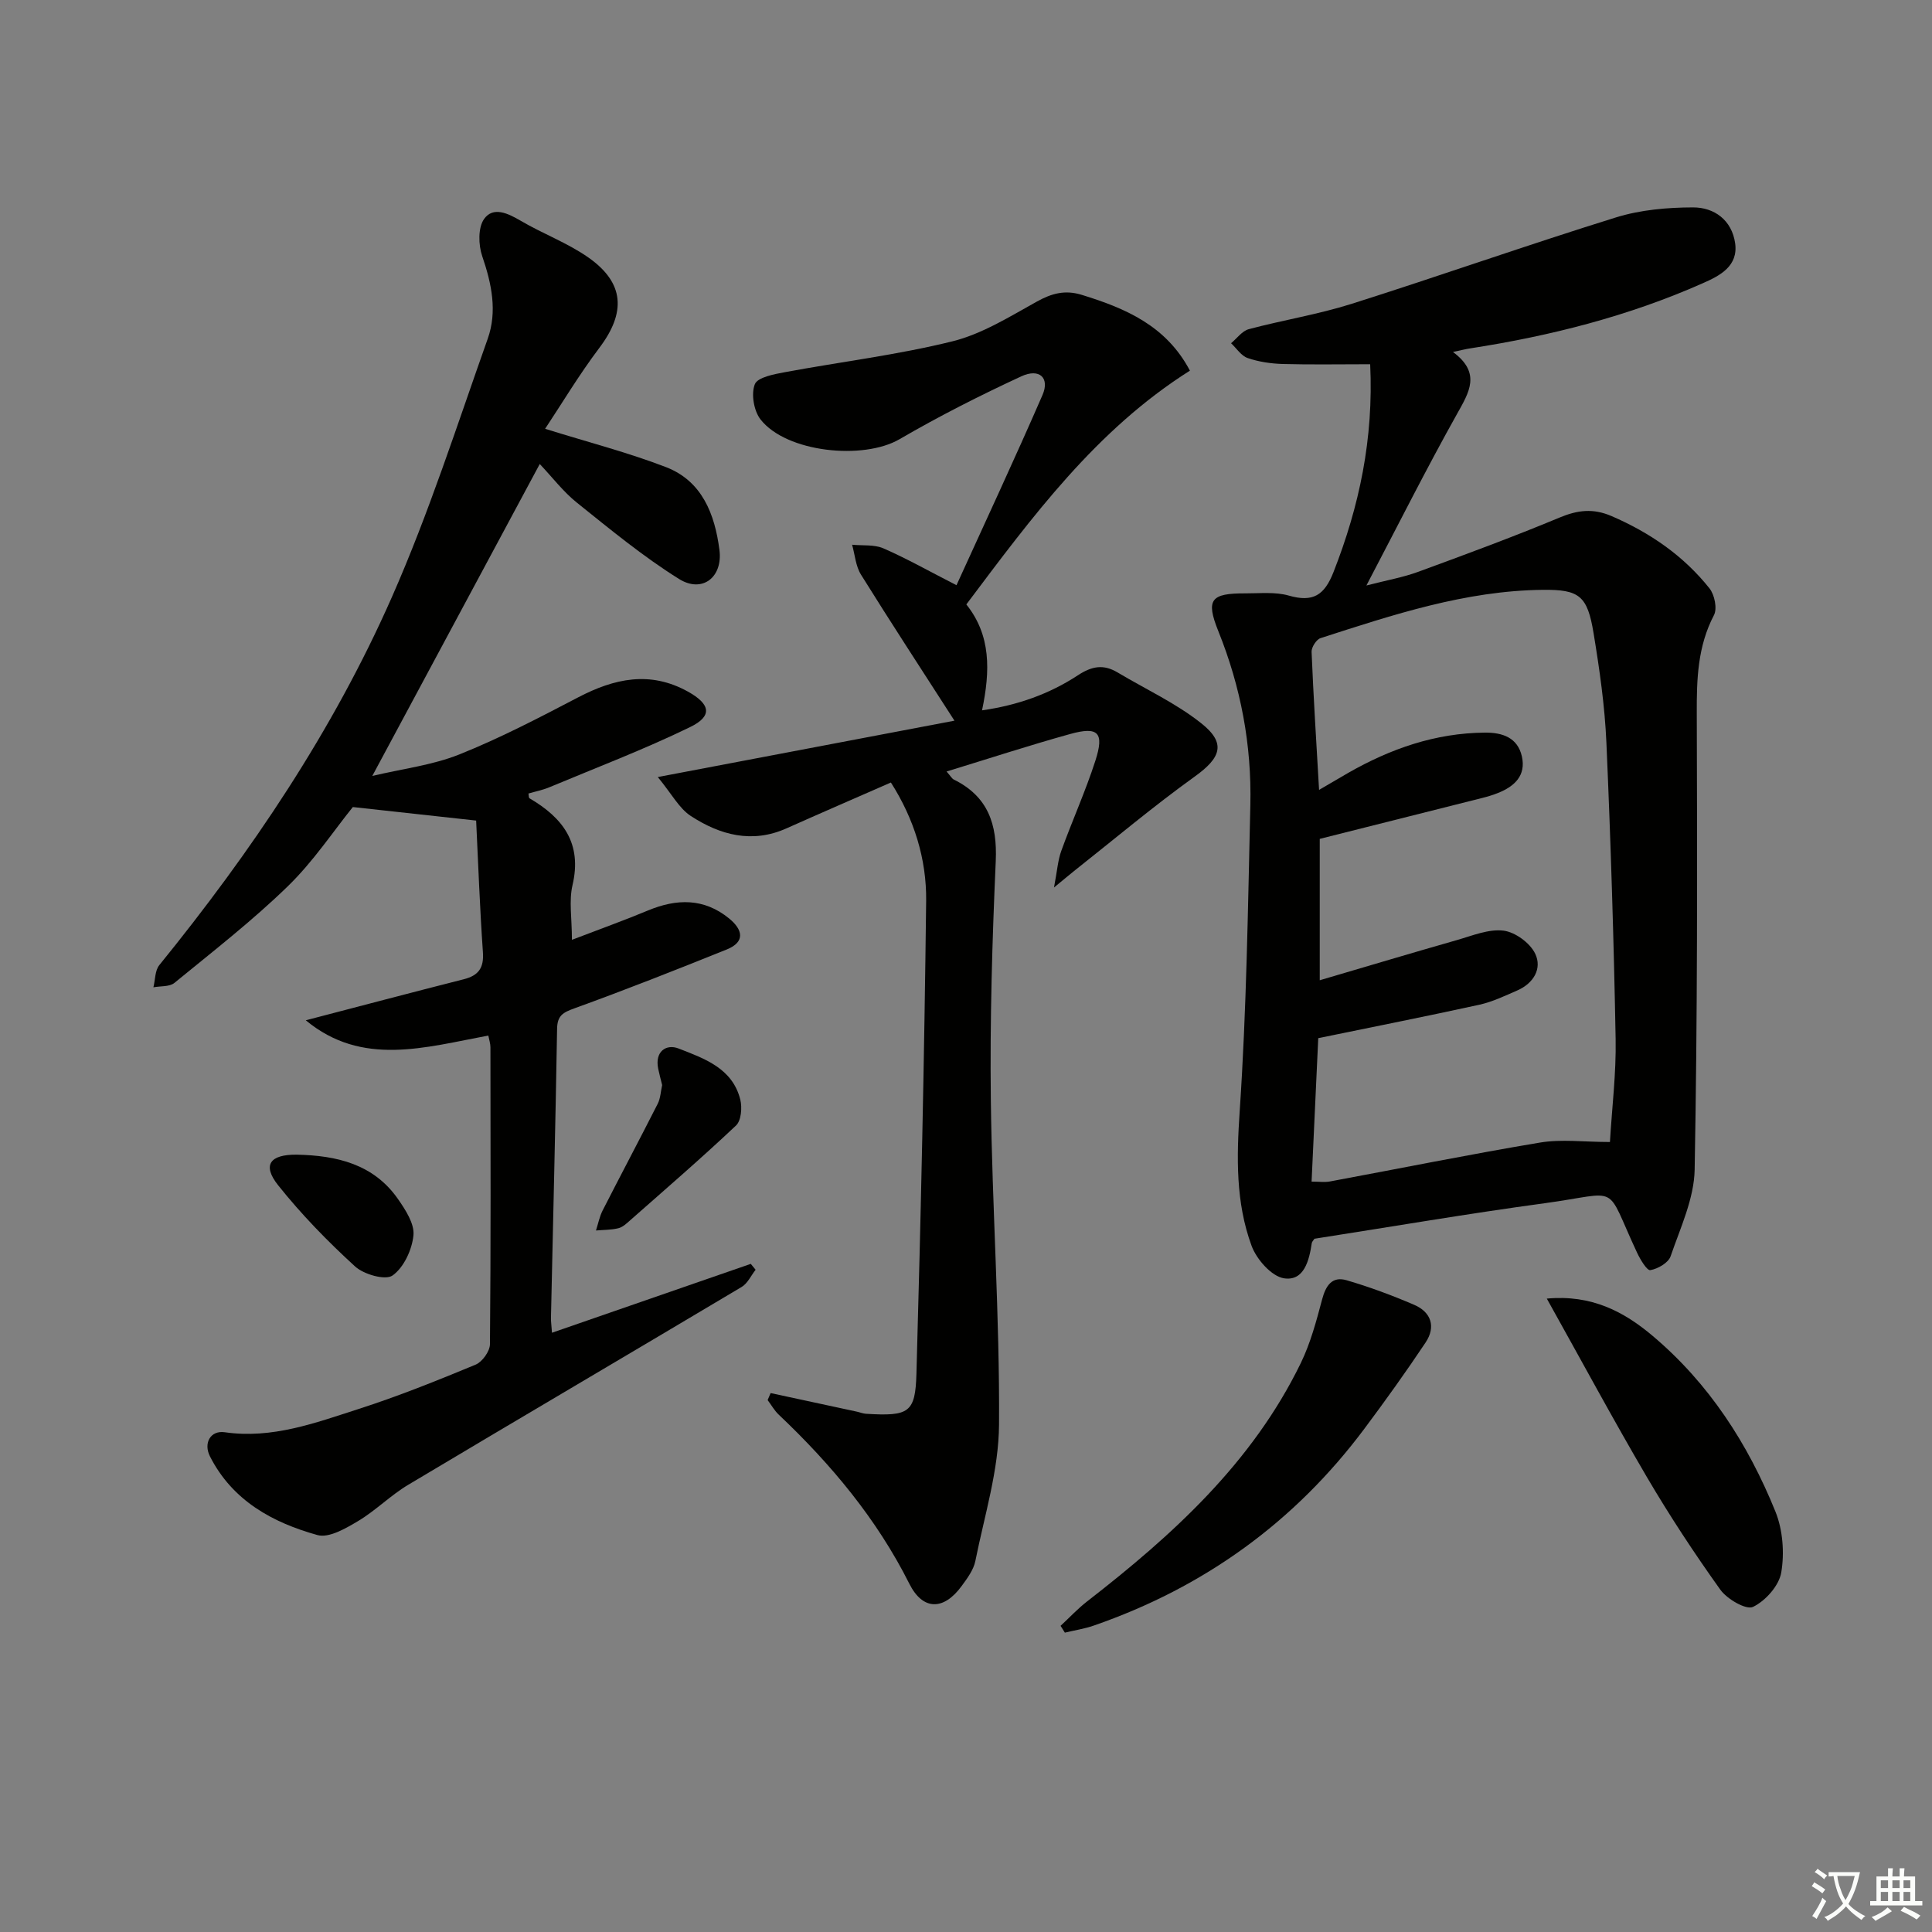 <svg enable-background="new 0 0 400 400" viewBox="0 0 400 400" xmlns="http://www.w3.org/2000/svg"><rect x="0" y="0" width="400" height="400" fill="#808080" stroke="none"/><path d="m377.9 391.2c-.2.3-.4.5-.6.8-.7-.6-1.4-1-2.2-1.5.2-.3.4-.5.5-.8.6.4 1.4.8 2.3 1.5zm-1.8 6.1c-.2-.2-.5-.4-.9-.6.4-.6.8-1.2 1.2-1.9s.7-1.3.9-1.9c.3.3.5.5.8.7-.7 1.3-1.4 2.6-2 3.7zm2.2-9c-.3.3-.5.5-.6.8-.6-.6-1.3-1.1-2-1.5.3-.3.5-.5.6-.7.6.5 1.3.9 2 1.4zm.3.2v-.9h2 4.5c-.3 1.3-.6 2.5-1 3.6s-.9 2.1-1.4 3c.4.5 1 1 1.6 1.4s1.2.8 1.9 1.1c-.3.2-.5.4-.8.8-.4-.3-1-.7-1.6-1.2s-1.2-1.1-1.6-1.6c-.5.6-1.1 1.1-1.7 1.6s-1.4.9-2.1 1.4c-.1-.3-.3-.5-.7-.8.6-.2 1.2-.5 1.9-1s1.4-1.1 2-1.8c-.5-.8-.9-1.6-1.2-2.5s-.6-2-.8-3.2c-.4.1-.7.1-1 .1zm2.5 2.7c.3 1 .7 1.7 1 2.2.3-.5.6-1.1 1-2s.6-1.9.9-3h-3.2-.4c.1.9.3 1.8.7 2.8z" fill="#fbfcfa"/><path d="m396.5 388.5v1.5 3.6h1.5v.9c-.4 0-1 0-1.7 0h-7.9c-.5 0-.9 0-1.2 0v-.9h1.3v-3.5c0-.7 0-1.2 0-1.6h2.4c0-.8 0-1.4 0-1.7h1c0 .3-.1.8-.1 1.7h1.5c0-.8 0-1.4 0-1.7h1c0 .3-.1.9-.1 1.7zm-8.2 9.2c-.2-.3-.5-.5-.8-.8.8-.3 1.4-.6 1.9-.9s1-.7 1.4-1.1c.3.3.6.5.9.8-1.6 1-2.8 1.6-3.4 2zm2.6-6.8v-1.6h-1.5v1.6zm0 2.7v-1.9h-1.5v1.9zm2.4-2.7v-1.6h-1.5v1.6zm0 2.7v-1.9h-1.5v1.9zm.2 2 .7-.8c.4.2.9.5 1.6.8s1.3.7 1.8 1c-.3.3-.5.6-.8.8-.4-.3-1.5-1-3.3-1.8zm2-4.7v-1.6h-1.4v1.6zm0 2.7v-1.9h-1.4v1.9z" fill="#fbfcfa"/><g fill="#010100"><path d="m283.68 75.41c-6.47 0-12.27.11-18.07-.05-2.45-.07-4.99-.44-7.29-1.23-1.34-.46-2.31-2.01-3.44-3.07 1.21-1 2.29-2.54 3.67-2.91 7.05-1.88 14.31-3.04 21.25-5.23 18.31-5.8 36.44-12.21 54.78-17.91 5.06-1.57 10.61-2.06 15.94-2.07 4.42-.01 8.03 2.64 8.72 7.4.68 4.76-3.14 6.73-6.63 8.27-15.43 6.85-31.66 10.96-48.3 13.53-.81.12-1.6.33-3.49.73 5.89 4.37 3.36 8.33.82 12.87-6.32 11.29-12.13 22.87-18.74 35.48 4.31-1.11 7.62-1.69 10.72-2.83 9.81-3.6 19.62-7.21 29.26-11.23 3.76-1.57 6.97-1.96 10.8-.3 7.95 3.44 14.86 8.19 20.24 14.94 1.06 1.32 1.65 4.19.94 5.55-3.39 6.48-3.59 13.26-3.56 20.35.11 31.48.14 62.97-.44 94.44-.11 6.03-2.96 12.07-4.98 17.96-.46 1.35-2.63 2.6-4.2 2.87-.69.12-2.07-2.19-2.73-3.59-6.88-14.7-3.07-12.44-19.18-10.26-15.93 2.16-31.78 4.88-47.63 7.35-.21.34-.5.6-.55.9-.54 3.61-1.6 7.91-5.74 7.29-2.58-.39-5.69-3.92-6.72-6.72-3.31-8.99-3.11-18.33-2.46-27.95 1.42-21.06 1.7-42.2 2.2-63.31.29-12.41-1.96-24.42-6.63-36.01-2.65-6.59-1.54-7.85 5.65-7.82 2.99.01 6.15-.34 8.94.46 4.99 1.43 7.36-.03 9.26-4.87 5.34-13.63 8.32-27.56 7.59-43.03zm49.64 161.03c.42-7.12 1.31-14.24 1.18-21.33-.38-20.45-1.01-40.89-1.91-61.32-.33-7.6-1.42-15.19-2.66-22.71-1.27-7.72-2.93-9.05-10.52-8.96-16 .17-31.01 5.16-46.01 10-.86.28-1.89 1.89-1.85 2.84.38 9.25.97 18.5 1.55 28.58 2.42-1.41 4.22-2.48 6.03-3.52 8.78-5.02 18.08-8.26 28.31-8.34 3.62-.03 6.77 1.02 7.65 4.93.89 3.97-1.54 6.21-4.95 7.57-1.07.43-2.18.76-3.3 1.04-11.18 2.83-22.36 5.63-33.6 8.46v29.27c9.71-2.85 19.04-5.65 28.41-8.32 3.18-.91 6.55-2.33 9.64-1.95 2.41.3 5.49 2.55 6.55 4.76 1.49 3.1-.34 6.15-3.7 7.62-2.57 1.12-5.15 2.36-7.86 2.96-10.96 2.4-21.97 4.58-33.35 6.92-.45 9.73-.91 19.61-1.38 29.7 1.56 0 2.71.17 3.79-.03 14.49-2.69 28.94-5.62 43.48-8.05 4.45-.75 9.11-.12 14.5-.12z"/><path d="m114.28 275.93c14.1-4.88 27.63-9.57 41.16-14.26.33.41.67.81 1 1.22-.95 1.21-1.65 2.82-2.89 3.56-22.98 13.7-46.06 27.24-69.03 40.96-3.66 2.18-6.74 5.34-10.4 7.52-2.54 1.51-6.02 3.55-8.39 2.89-9.28-2.58-17.59-7.11-22.25-16.27-1.4-2.75.08-5.45 3.05-5.02 9.8 1.42 18.74-1.93 27.7-4.81 8.21-2.64 16.25-5.87 24.23-9.18 1.39-.57 2.97-2.78 2.98-4.24.19-20.49.13-40.99.1-61.48 0-.77-.27-1.54-.44-2.42-13.11 2.44-26.14 6.5-37.79-3.16 11.13-2.9 21.91-5.76 32.72-8.5 3.07-.78 4.19-2.37 3.95-5.63-.64-9.1-.96-18.22-1.4-27.22-8.55-.94-16.7-1.83-25.53-2.8-4 4.95-8.18 11.28-13.5 16.44-7.35 7.14-15.5 13.47-23.44 19.97-1.02.83-2.88.63-4.35.91.39-1.55.31-3.47 1.23-4.6 19.05-23.48 35.91-48.45 48.12-76.13 7.67-17.39 13.5-35.6 19.87-53.55 2.01-5.67.81-11.4-1.14-17.09-.8-2.33-.89-5.91.39-7.71 1.89-2.64 4.93-1.17 7.58.38 4.58 2.69 9.68 4.57 13.99 7.59 7.51 5.26 7.82 11.38 2.32 18.68-4.24 5.62-7.87 11.69-11.26 16.8 8.92 2.78 17.15 4.9 25.02 7.93 7.5 2.89 10.11 9.76 11.07 17.12.74 5.69-3.56 9.05-8.38 6.03-7.43-4.64-14.26-10.28-21.12-15.78-2.83-2.26-5.08-5.25-7.7-8.01-11.54 21.5-22.83 42.53-34.67 64.58 6.24-1.48 12.44-2.22 18.04-4.46 8.42-3.37 16.52-7.6 24.58-11.81 7.49-3.91 14.87-5.55 22.73-1.19 4.66 2.59 5.16 5.06.44 7.35-9.5 4.62-19.41 8.39-29.17 12.47-1.37.57-2.86.86-4.29 1.28.08.39.04.88.22.99 6.92 4.04 10.94 9.31 8.9 17.99-.76 3.25-.12 6.83-.12 11.31 5.92-2.27 10.87-4.04 15.71-6.06 5.97-2.49 11.65-2.61 16.86 1.66 2.77 2.27 3.41 4.82-.54 6.41-10.43 4.2-20.89 8.33-31.47 12.16-2.37.86-3.59 1.47-3.63 4.24-.33 19.97-.84 39.94-1.27 59.9-.01.69.09 1.35.21 3.04z"/><path d="m159.55 288.42 17.82 3.84c.65.14 1.29.41 1.94.45 8.92.54 10.2-.22 10.43-8.33.92-32.61 1.63-65.23 2.01-97.85.1-8.69-2.5-17-7.3-24.52-7.37 3.23-14.51 6.32-21.61 9.49-7.15 3.2-13.78 1.38-19.83-2.57-2.4-1.57-3.9-4.5-6.82-8.05 21.42-4.07 41.14-7.82 61.42-11.67-6.86-10.66-13.22-20.39-19.36-30.25-1.09-1.76-1.25-4.11-1.83-6.18 2.18.22 4.59-.08 6.5.76 4.84 2.11 9.46 4.73 15.11 7.62 5.98-13.14 12.07-26.18 17.81-39.38 1.54-3.56-.64-5.6-4.4-3.86-8.57 3.97-17.04 8.26-25.2 13.01-7.52 4.38-23.45 2.74-28.78-4.09-1.39-1.78-1.98-5.28-1.18-7.29.58-1.45 4-2.08 6.26-2.5 11.55-2.15 23.27-3.56 34.64-6.38 6.14-1.52 11.84-5.1 17.47-8.22 3.11-1.73 5.87-2.47 9.33-1.4 9.06 2.79 17.47 6.38 22.38 15.69-19.43 12.27-32.63 30.23-46.29 48.4 5.1 6.39 4.98 13.69 3.25 21.93 7.36-1.05 13.95-3.39 19.86-7.27 2.9-1.9 5.29-2.31 8.18-.59 5.81 3.47 12.09 6.36 17.34 10.53 5.24 4.15 4.08 7.15-1.36 11.05-8.5 6.11-16.53 12.87-24.75 19.37-1.02.81-2.02 1.66-4.37 3.59.66-3.46.8-5.63 1.51-7.59 2.26-6.25 5.01-12.33 7.05-18.64 1.89-5.86.61-7.17-5.22-5.55-8.44 2.34-16.78 5.07-25.58 7.76.88 1.01 1.12 1.49 1.5 1.67 7.07 3.49 9.02 9.23 8.68 16.87-.73 16.41-1.22 32.86-1.02 49.29.27 22.46 1.85 44.92 1.7 67.37-.06 9.43-3.02 18.86-4.9 28.24-.37 1.86-1.68 3.61-2.85 5.21-3.71 5.08-8.03 5.09-10.82-.48-6.76-13.46-16.2-24.74-27.03-35-.91-.86-1.55-2.02-2.31-3.03.22-.5.42-.97.62-1.45z"/><path d="m219.58 336.61c1.83-1.69 3.54-3.54 5.5-5.06 17.75-13.77 34.21-28.72 44.24-49.35 2-4.12 3.22-8.68 4.4-13.14.76-2.87 2.06-4.88 5.07-4 4.76 1.39 9.44 3.13 14 5.09 3.54 1.52 4.52 4.56 2.37 7.79-4.05 6.07-8.3 12-12.67 17.85-14.46 19.36-33.23 32.87-56.04 40.77-1.93.67-3.99.98-5.98 1.46-.3-.47-.59-.94-.89-1.41z"/><path d="m320.25 268.86c9.28-.86 15.99 2.72 21.89 7.7 11.67 9.83 19.77 22.38 25.44 36.39 1.54 3.8 1.89 8.57 1.21 12.62-.46 2.73-3.27 5.88-5.85 7.12-1.42.68-5.37-1.61-6.77-3.57-5.4-7.55-10.52-15.34-15.22-23.34-6.95-11.86-13.47-23.97-20.7-36.92z"/><path d="m137.09 224.65c-.28-1.15-.59-2.26-.82-3.39-.73-3.56 1.66-5.18 4.22-4.18 5.29 2.06 11.16 4.07 12.78 10.58.41 1.66.19 4.35-.88 5.36-7.12 6.72-14.55 13.13-21.9 19.61-.74.66-1.56 1.44-2.46 1.66-1.49.37-3.09.33-4.64.47.45-1.39.73-2.88 1.39-4.17 3.76-7.37 7.64-14.67 11.38-22.04.59-1.14.63-2.56.93-3.9z"/><path d="m61.43 239.06c8.27.17 15.92 1.94 20.97 9.19 1.56 2.24 3.44 5.13 3.2 7.52-.3 2.99-2 6.66-4.33 8.31-1.48 1.05-5.95-.22-7.76-1.88-5.69-5.2-11.13-10.78-15.93-16.81-3.33-4.19-1.7-6.38 3.85-6.33z"/></g></svg>